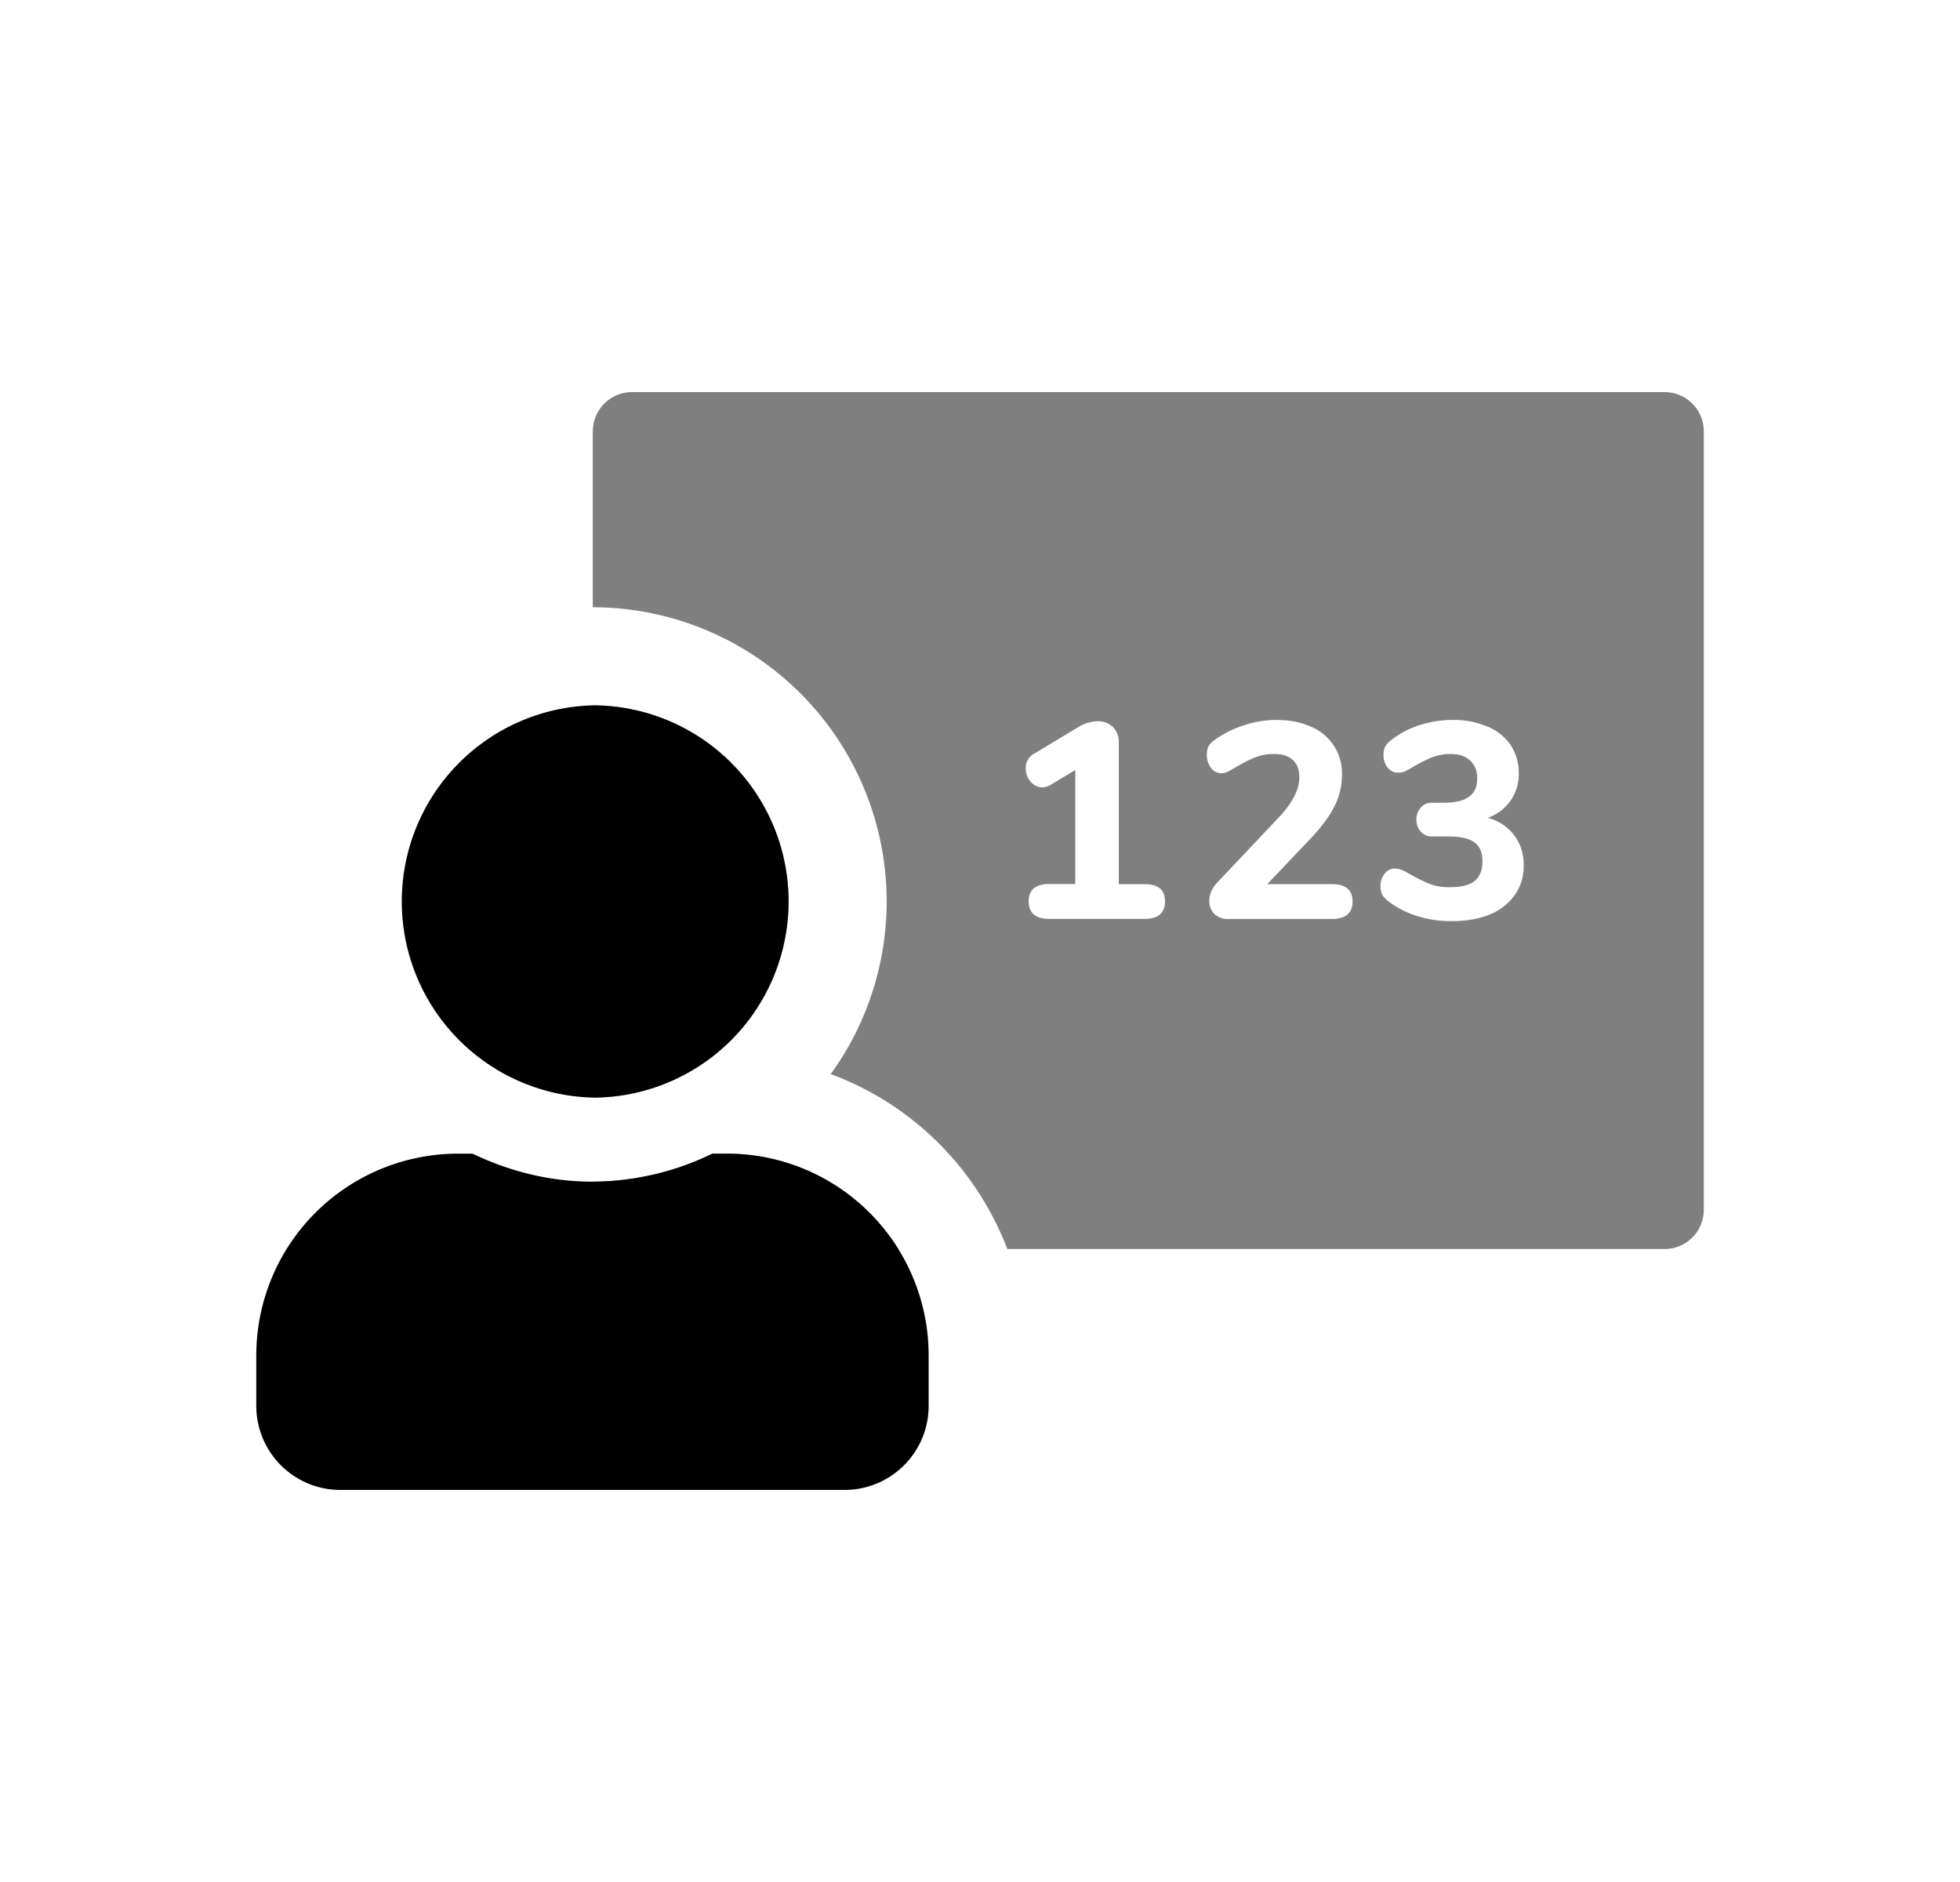 <svg xmlns="http://www.w3.org/2000/svg" fill="none" viewBox="0 0 25 24">
  <path fill="currentColor" fill-rule="evenodd" d="M7.562 5.5a.5.5 0 01.5-.5h13.17a.5.5 0 01.5.5v9.928a.5.5 0 01-.5.5h-8.384a3.837 3.837 0 00-2.252-2.231 3.752 3.752 0 00-3.035-5.953V5.5zm1.916 9.22c.836.066 1.56.533 1.98 1.208H8.062a.5.5 0 01-.5-.5v-.359a3.526 3.526 0 001.525-.357h.185c.07 0 .138.003.206.008zm-.856-.96a2.493 2.493 0 01-1.06.237V8.995a2.501 2.501 0 011.543 4.466l-.018.015c-.144.11-.3.206-.465.284zm6.238-2.265c0-.147-.087-.22-.26-.22h-.33V9.468a.257.257 0 00-.075-.196.26.26 0 00-.192-.074.48.48 0 00-.249.074l-.561.338a.205.205 0 00-.11.188c0 .062.02.118.06.167.042.05.093.075.153.075.035 0 .07-.01.106-.032l.313-.188v1.453h-.33c-.176 0-.264.074-.264.22 0 .15.088.225.263.225H14.6c.173 0 .26-.075.26-.224zm2.129-.22c.175 0 .263.073.263.22 0 .15-.088.224-.263.224h-1.322a.247.247 0 01-.178-.064.233.233 0 01-.064-.167c0-.085.034-.164.103-.235l.782-.828c.175-.185.263-.355.263-.512 0-.097-.027-.17-.082-.22-.054-.052-.134-.078-.238-.078a.655.655 0 00-.249.046c-.076.03-.163.076-.263.135-.04.024-.07.04-.092.05a.182.182 0 01-.075.014.159.159 0 01-.128-.068.266.266 0 01-.053-.163c0-.045.007-.082.021-.11a.232.232 0 01.079-.082c.106-.078.228-.14.366-.185a1.3 1.3 0 01.42-.071c.167 0 .314.028.44.085a.643.643 0 01.398.608c0 .145-.03.278-.093.402-.059.123-.16.26-.302.412l-.558.587h.825zm2.325-.623a.616.616 0 00-.338-.223.582.582 0 00.395-.573.62.62 0 00-.103-.355.654.654 0 00-.295-.235 1.085 1.085 0 00-.444-.085c-.145 0-.287.022-.427.068a1.105 1.105 0 00-.355.188.262.262 0 00-.079.085.238.238 0 00-.021.107.25.25 0 00.053.16.161.161 0 00.128.064.271.271 0 00.078-.01.657.657 0 00.09-.047c.099-.06.187-.104.262-.135a.646.646 0 01.246-.046c.106 0 .19.028.248.085.06.054.09.131.09.231 0 .104-.036.181-.107.231-.07.05-.176.075-.32.075h-.15a.18.18 0 00-.145.064.226.226 0 00-.054.149c0 .06.018.11.054.153a.18.18 0 00.145.064h.21c.152 0 .262.025.33.074.07.05.104.13.104.242 0 .114-.033.198-.1.252-.066.053-.172.079-.316.079a.706.706 0 01-.267-.046 2.384 2.384 0 01-.27-.136.417.417 0 00-.089-.042.208.208 0 00-.078-.014.158.158 0 00-.128.067.236.236 0 00-.053.156c0 .04.007.076.021.107.017.03.043.06.078.085.102.081.223.144.363.189.142.045.29.067.444.067.185 0 .347-.028.487-.085a.713.713 0 00.32-.249.633.633 0 00.114-.377.61.61 0 00-.121-.383z" clip-rule="evenodd" opacity=".5"/>
  <path fill="currentColor" d="M9.272 14.712h-.185c-.476.232-1 .355-1.53.357-.55 0-1.063-.134-1.53-.357h-.185a2.573 2.573 0 00-2.573 2.573v.643c0 .592.48 1.072 1.072 1.072h6.432c.592 0 1.072-.48 1.072-1.072v-.643a2.573 2.573 0 00-2.573-2.573zm-1.715-.715a2.5 2.5 0 100-5.002 2.502 2.502 0 00-.002 5.002h.002z"/>
</svg>

